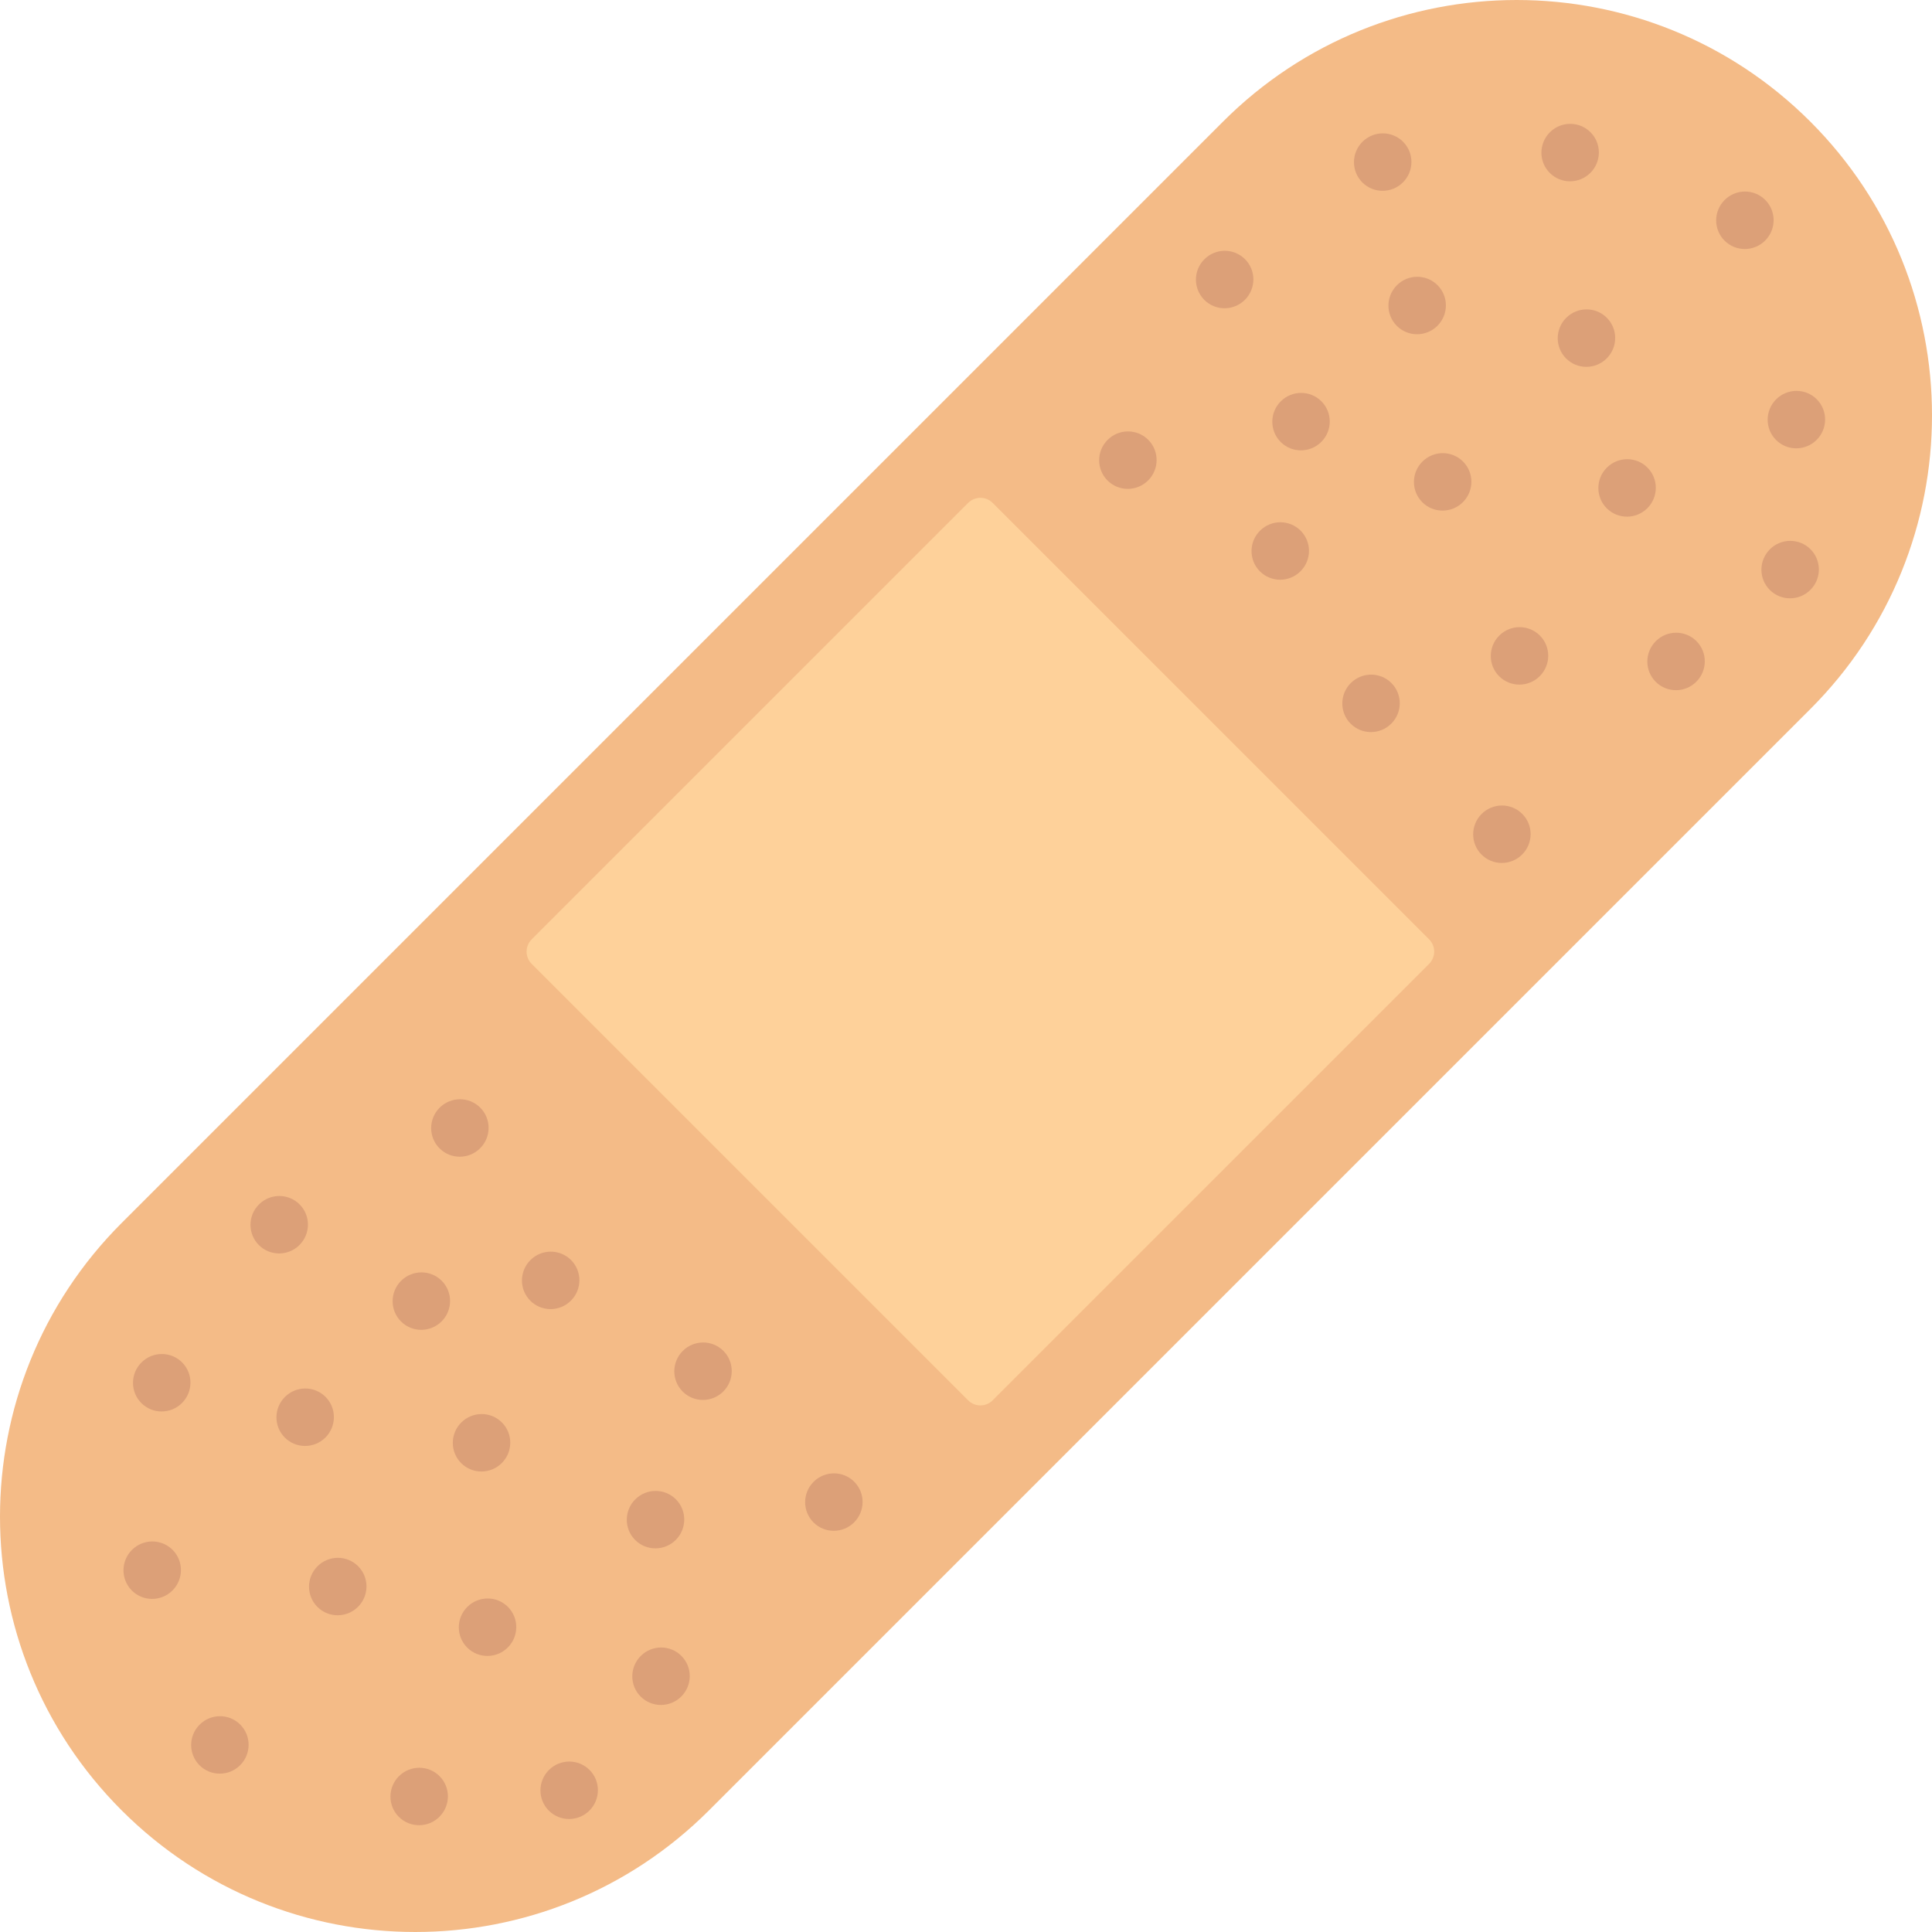 <svg id="Capa_1" enable-background="new 0 0 490.139 490.139" height="512" viewBox="0 0 490.139 490.139" width="512" xmlns="http://www.w3.org/2000/svg"><g><path d="m30.862 310.264 279.402-279.402c41.149-41.149 107.864-41.149 149.013 0 41.149 41.149 41.149 107.864 0 149.013l-279.403 279.402c-41.149 41.149-107.864 41.149-149.013 0-41.148-41.149-41.148-107.864.001-149.013z" fill="#f4bb87"/><path d="m134.882 238.314 110.732-110.732c1.716-1.716 4.497-1.716 6.213 0l110.733 110.732c1.716 1.716 1.716 4.497 0 6.213l-110.732 110.733c-1.716 1.716-4.497 1.716-6.213 0l-110.733-110.733c-1.715-1.715-1.715-4.497 0-6.213z" fill="#fed19a"/><g fill="#dca078"><ellipse cx="398.375" cy="38.663" rx="7.304" ry="7.274" transform="matrix(.707 -.707 .707 .707 89.349 293.025)"/><ellipse cx="442.718" cy="55.835" rx="7.304" ry="7.274" transform="matrix(.707 -.707 .707 .707 90.194 329.411)"/><ellipse cx="455.788" cy="106.407" rx="7.304" ry="7.274" transform="matrix(.707 -.707 .707 .707 58.262 353.466)"/><ellipse cx="454.209" cy="144.459" rx="7.304" ry="7.274" transform="matrix(.707 -.707 .707 .707 30.892 363.495)"/><ellipse cx="359.571" cy="77.471" rx="7.304" ry="7.274" transform="matrix(.707 -.707 .707 .707 50.541 276.953)"/><ellipse cx="324.841" cy="139.756" rx="7.304" ry="7.274" transform="matrix(.707 -.707 .707 .707 -3.676 270.639)"/><ellipse cx="286.177" cy="116.712" rx="7.304" ry="7.274" transform="matrix(.707 -.707 .707 .707 1.295 236.549)"/><ellipse cx="347.876" cy="178.411" rx="7.304" ry="7.274" transform="matrix(.707 -.707 .707 .707 -24.262 298.25)"/><ellipse cx="381.082" cy="211.613" rx="7.304" ry="7.274" transform="matrix(.707 -.707 .707 .707 -38.014 331.455)"/><ellipse cx="412.835" cy="123.745" rx="7.304" ry="7.274" transform="matrix(.707 -.707 .707 .707 33.421 328.172)"/><ellipse cx="425.268" cy="167.77" rx="7.304" ry="7.274" transform="matrix(.707 -.707 .707 .707 5.931 349.858)"/><ellipse cx="385.545" cy="166.361" rx="7.304" ry="7.274" transform="matrix(.707 -.707 .707 .707 -4.708 321.357)"/><ellipse cx="366.044" cy="122.216" rx="7.304" ry="7.274" transform="matrix(.707 -.707 .707 .707 20.796 294.636)"/><ellipse cx="402.523" cy="85.737" rx="7.304" ry="7.274" transform="matrix(.707 -.707 .707 .707 57.276 309.747)"/><ellipse cx="330.107" cy="106.935" rx="7.304" ry="7.274" transform="matrix(.707 -.707 .707 .707 21.075 264.749)"/><ellipse cx="310.726" cy="70.883" rx="7.304" ry="7.274" transform="matrix(.707 -.707 .707 .707 40.892 240.484)"/><ellipse cx="350.82" cy="41.08" rx="7.304" ry="7.274" transform="matrix(.707 -.707 .707 .707 73.71 260.106)"/><ellipse cx="38.668" cy="398.379" rx="7.304" ry="7.274" transform="matrix(.707 -.707 .707 .707 -270.377 144.032)"/><ellipse cx="55.844" cy="442.713" rx="7.304" ry="7.274" transform="matrix(.707 -.707 .707 .707 -296.696 169.163)"/><ellipse cx="106.409" cy="455.788" rx="7.304" ry="7.274" transform="matrix(.707 -.707 .707 .707 -291.13 208.749)"/><ellipse cx="144.465" cy="454.209" rx="7.304" ry="7.274" transform="matrix(.707 -.707 .707 .707 -278.867 235.197)"/><ellipse cx="77.472" cy="359.566" rx="7.304" ry="7.274" transform="matrix(.707 -.707 .707 .707 -231.565 160.103)"/><ellipse cx="139.754" cy="324.836" rx="7.304" ry="7.274" transform="matrix(.707 -.707 .707 .707 -188.763 193.971)"/><ellipse cx="116.715" cy="286.176" rx="7.304" ry="7.274" transform="matrix(.707 -.707 .707 .707 -168.175 166.356)"/><ellipse cx="178.414" cy="347.878" rx="7.304" ry="7.274" transform="matrix(.707 -.707 .707 .707 -193.734 228.058)"/><ellipse cx="211.613" cy="381.078" rx="7.304" ry="7.274" transform="matrix(.707 -.707 .707 .707 -207.485 261.258)"/><ellipse cx="123.749" cy="412.837" rx="7.304" ry="7.274" transform="matrix(.707 -.707 .707 .707 -255.679 208.43)"/><ellipse cx="167.766" cy="425.268" rx="7.304" ry="7.274" transform="matrix(.707 -.707 .707 .707 -251.577 243.196)"/><ellipse cx="166.363" cy="385.541" rx="7.304" ry="7.274" transform="matrix(.707 -.707 .707 .707 -223.896 230.568)"/><ellipse cx="122.218" cy="366.046" rx="7.304" ry="7.274" transform="matrix(.707 -.707 .707 .707 -223.041 193.641)"/><ellipse cx="85.744" cy="402.525" rx="7.304" ry="7.274" transform="matrix(.707 -.707 .707 .707 -259.519 178.535)"/><ellipse cx="106.944" cy="330.101" rx="7.304" ry="7.274" transform="matrix(.707 -.707 .707 .707 -202.097 172.313)"/><ellipse cx="70.881" cy="310.726" rx="7.304" ry="7.274" transform="matrix(.707 -.707 .707 .707 -198.96 141.136)"/><ellipse cx="41.076" cy="350.821" rx="7.304" ry="7.274" transform="matrix(.707 -.707 .707 .707 -236.042 131.805)"/></g></g></svg>